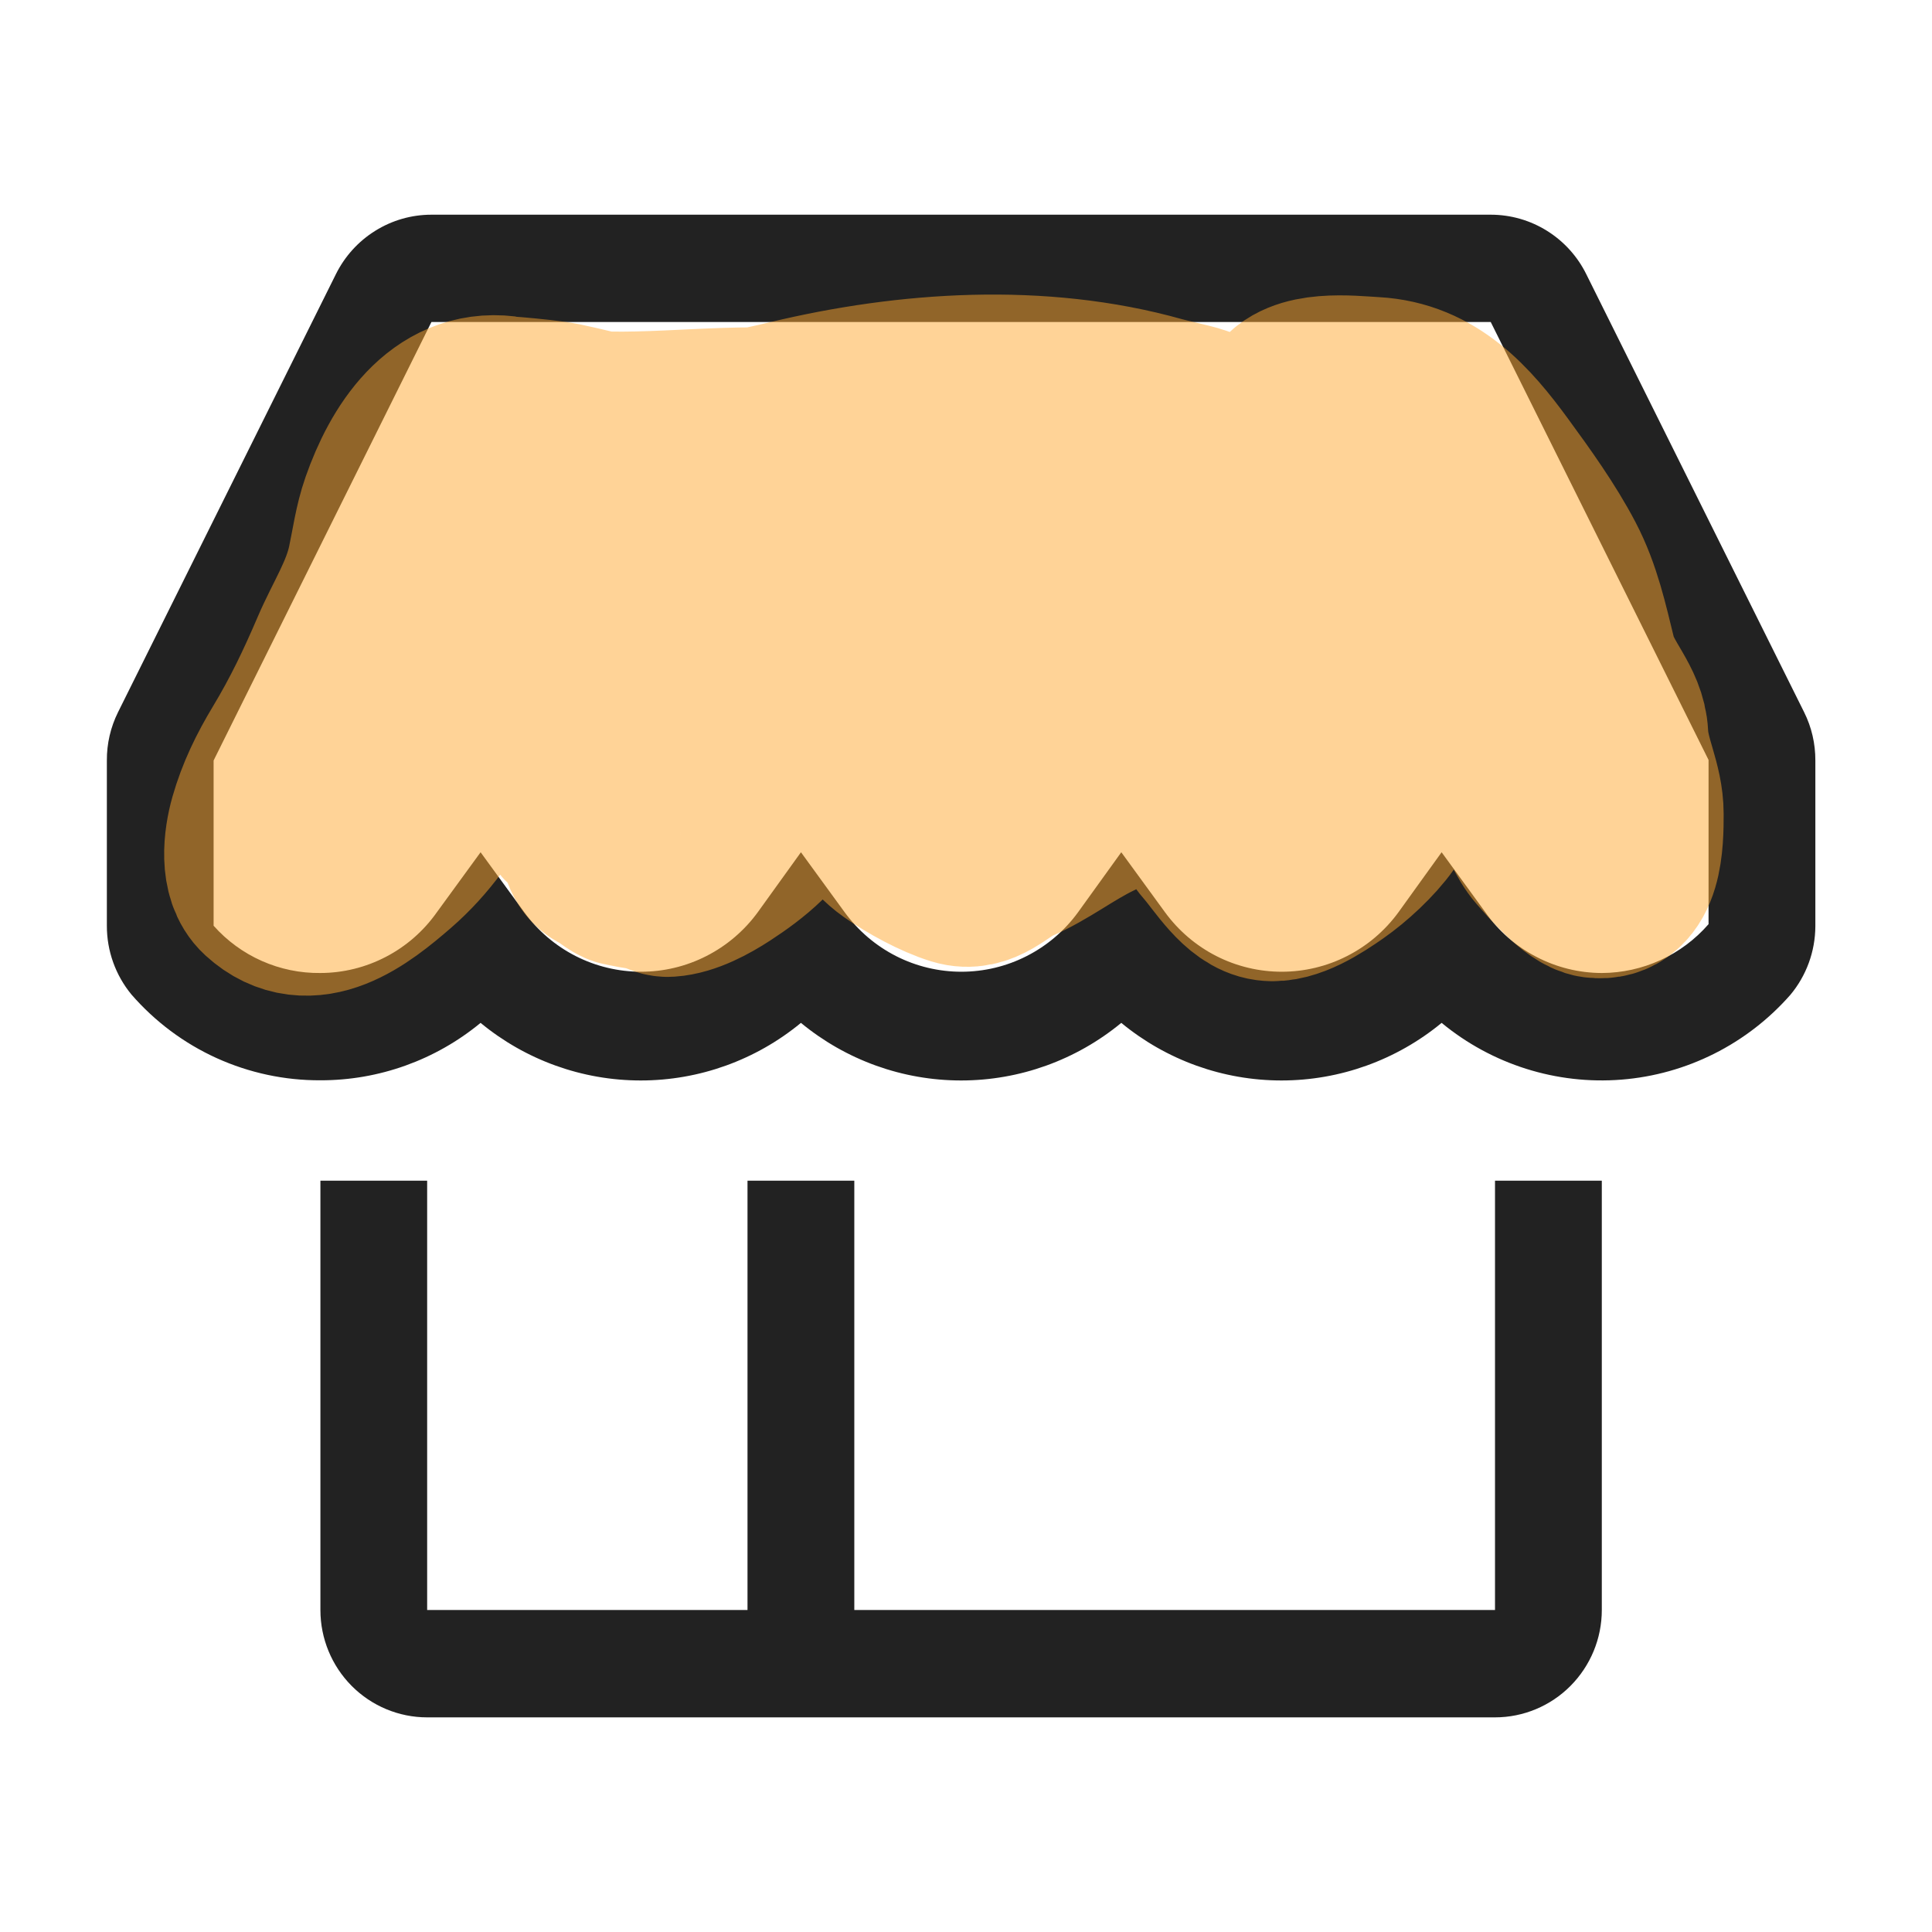 <svg width="32" height="32" viewBox="0 0 32 32" fill="none" xmlns="http://www.w3.org/2000/svg">
<path d="M24.762 26.667H14.15V19.556H12.381V26.667H7.075V19.556H5.307V26.667C5.307 27.138 5.493 27.59 5.825 27.924C6.156 28.257 6.606 28.445 7.075 28.445H24.762C25.231 28.445 25.681 28.257 26.012 27.924C26.344 27.59 26.531 27.138 26.531 26.667V19.556H24.762V26.667Z" fill="#222222"/>
<path d="M29.882 11.796L26.274 4.542C26.128 4.246 25.902 3.997 25.623 3.823C25.343 3.648 25.02 3.556 24.691 3.556H7.146C6.817 3.556 6.495 3.648 6.215 3.823C5.935 3.997 5.71 4.246 5.563 4.542L1.955 11.796C1.832 12.044 1.768 12.318 1.77 12.596V15.333C1.769 15.749 1.913 16.151 2.176 16.471C2.566 16.92 3.047 17.28 3.587 17.525C4.128 17.77 4.714 17.896 5.307 17.893C6.274 17.895 7.212 17.559 7.96 16.942C8.708 17.559 9.645 17.896 10.613 17.896C11.58 17.896 12.518 17.559 13.266 16.942C14.014 17.559 14.951 17.896 15.919 17.896C16.886 17.896 17.824 17.559 18.572 16.942C19.32 17.559 20.257 17.896 21.225 17.896C22.192 17.896 23.13 17.559 23.878 16.942C24.713 17.631 25.781 17.968 26.858 17.882C27.935 17.796 28.937 17.293 29.652 16.48C29.919 16.162 30.066 15.759 30.068 15.342V12.596C30.069 12.318 30.006 12.044 29.882 11.796ZM26.531 16.116C26.153 16.115 25.781 16.023 25.446 15.848C25.11 15.674 24.821 15.421 24.603 15.111L23.878 14.116L23.162 15.111C22.939 15.416 22.648 15.664 22.312 15.835C21.977 16.006 21.605 16.095 21.229 16.095C20.853 16.095 20.482 16.006 20.146 15.835C19.811 15.664 19.52 15.416 19.297 15.111L18.572 14.116L17.855 15.111C17.633 15.416 17.342 15.664 17.006 15.835C16.671 16.006 16.3 16.095 15.923 16.095C15.547 16.095 15.176 16.006 14.84 15.835C14.505 15.664 14.214 15.416 13.991 15.111L13.266 14.116L12.55 15.111C12.327 15.416 12.036 15.664 11.7 15.835C11.365 16.006 10.994 16.095 10.617 16.095C10.241 16.095 9.87 16.006 9.534 15.835C9.199 15.664 8.908 15.416 8.685 15.111L7.96 14.116L7.235 15.111C7.016 15.421 6.727 15.674 6.392 15.848C6.057 16.023 5.685 16.115 5.307 16.116C4.974 16.12 4.643 16.052 4.338 15.917C4.033 15.782 3.76 15.583 3.538 15.333V12.596L7.146 5.333H24.691L28.299 12.587V15.307C28.079 15.56 27.807 15.763 27.502 15.903C27.197 16.042 26.866 16.115 26.531 16.116Z" fill="#222222"/>
<path d="M9.713 11.511C9.732 11.358 10.322 11.162 10.456 11.044C10.563 10.95 11.212 10.43 11.058 10.236C10.897 10.034 10.317 9.863 10.074 9.896C9.661 9.952 9.439 10.528 9.384 10.874C9.283 11.498 9.659 11.946 10.294 11.915C10.756 11.892 11.424 11.591 11.14 11.022C10.944 10.631 10.392 10.459 9.989 10.42C9.567 10.38 8.607 10.709 8.275 11.015C8.075 11.2 8.222 11.751 8.353 11.936C8.553 12.219 8.964 12.248 9.235 12.432C9.509 12.618 9.223 13.219 9.408 13.494C9.518 13.657 9.768 13.629 9.777 13.883C9.782 14.046 9.828 14.232 10 14.308C10.094 14.35 10.238 14.488 10.322 14.503C10.464 14.529 10.588 14.562 10.733 14.57C10.858 14.578 10.949 14.688 11.072 14.68C11.365 14.661 11.697 14.478 11.937 14.322C12.389 14.027 12.806 13.69 13.034 13.197C13.257 12.715 13.745 12.713 14.107 13.111C14.385 13.417 14.497 13.721 14.844 13.965C15.123 14.162 15.541 14.39 15.863 14.489C16.244 14.606 16.492 14.273 16.802 14.138C17.277 13.931 17.652 13.628 18.119 13.402C18.487 13.223 18.692 12.969 19.131 12.92C19.651 12.863 19.807 13.594 20.077 13.901C20.321 14.178 20.62 14.695 21.008 14.747C21.344 14.793 21.78 14.503 22.049 14.315C22.324 14.123 22.66 13.813 22.853 13.54C23.263 12.959 23.857 12.8 24.567 12.8C25.171 12.8 25.261 13.616 25.59 13.99C25.748 14.17 26.165 14.664 26.426 14.698C27.046 14.778 27.049 13.909 27.049 13.483C27.049 13.011 26.815 12.634 26.794 12.177C26.772 11.707 26.384 11.388 26.27 10.923C26.135 10.376 26.022 9.845 25.76 9.344C25.485 8.819 25.111 8.299 24.761 7.821C24.243 7.114 23.679 6.47 22.754 6.419C22.355 6.397 21.541 6.295 21.295 6.71C21.081 7.071 21.152 7.706 21.192 8.055C21.304 9.026 21.581 10 22.184 10.789C22.441 11.124 22.888 11.498 23.274 11.688C23.417 11.758 24.238 12.073 24.128 11.55C23.996 10.927 23.077 10.25 22.488 10.102C21.756 9.918 20.911 10.13 20.236 10.413C20.208 10.425 18.802 11.171 18.926 11.284C18.984 11.337 19.217 11.354 19.231 11.355C19.725 11.417 20.222 11.449 20.718 11.497C21.27 11.55 21.839 11.704 22.393 11.713C22.906 11.721 22.885 10.633 22.938 10.325C22.973 10.12 23.345 8.935 23.118 8.693C22.948 8.51 22.462 8.535 22.255 8.515C21.39 8.435 20.523 8.452 19.655 8.452C18.877 8.452 18.098 8.452 17.319 8.452C16.891 8.452 16.785 8.352 16.433 8.076C15.244 7.144 13.976 6.922 12.489 6.922C11.245 6.922 9.901 7.132 8.672 6.83C8.533 6.796 8.413 6.743 8.268 6.731C7.924 6.703 8.96 6.771 9.299 6.841C9.946 6.975 10.515 7.167 11.186 7.177C12.262 7.193 13.339 7.177 14.415 7.177C15.846 7.177 17.35 7.304 18.763 7.05C19.118 6.986 19.451 6.922 19.811 6.922C20.033 6.922 19.387 6.791 19.174 6.731C17.225 6.184 15.05 6.328 13.105 6.795C11.82 7.103 10.437 7.305 9.114 7.305C8.723 7.305 7.568 7.155 7.957 7.113C8.108 7.097 8.557 7.141 8.647 6.979C8.706 6.872 8.436 6.74 8.36 6.731C7.361 6.61 6.776 7.538 6.477 8.395C6.367 8.709 6.326 9.035 6.257 9.358C6.145 9.887 5.858 10.316 5.648 10.806C5.396 11.395 5.145 11.922 4.812 12.474C4.592 12.839 4.416 13.198 4.299 13.607C4.207 13.93 4.14 14.467 4.416 14.719C5.123 15.366 5.925 14.722 6.484 14.238C7.439 13.409 7.818 12.281 8.272 11.139C8.371 10.889 8.657 10.417 8.353 10.208C8.15 10.068 7.422 9.9 7.666 9.932C10.001 10.233 12.362 9.903 14.691 10.165C15.359 10.241 16.031 10.437 16.695 10.552C16.795 10.569 17.02 10.644 16.95 10.718C16.569 11.123 15.975 11.411 15.527 11.738C15.284 11.915 14.875 12.075 15.293 12.159C15.834 12.267 16.351 12.539 16.908 12.318C17.577 12.054 17.806 11.57 17.956 10.934C18.072 10.441 18.324 10.33 18.7 10.109" stroke="#FFA931" stroke-opacity="0.5" stroke-width="3" stroke-linecap="round"/>
</svg>
